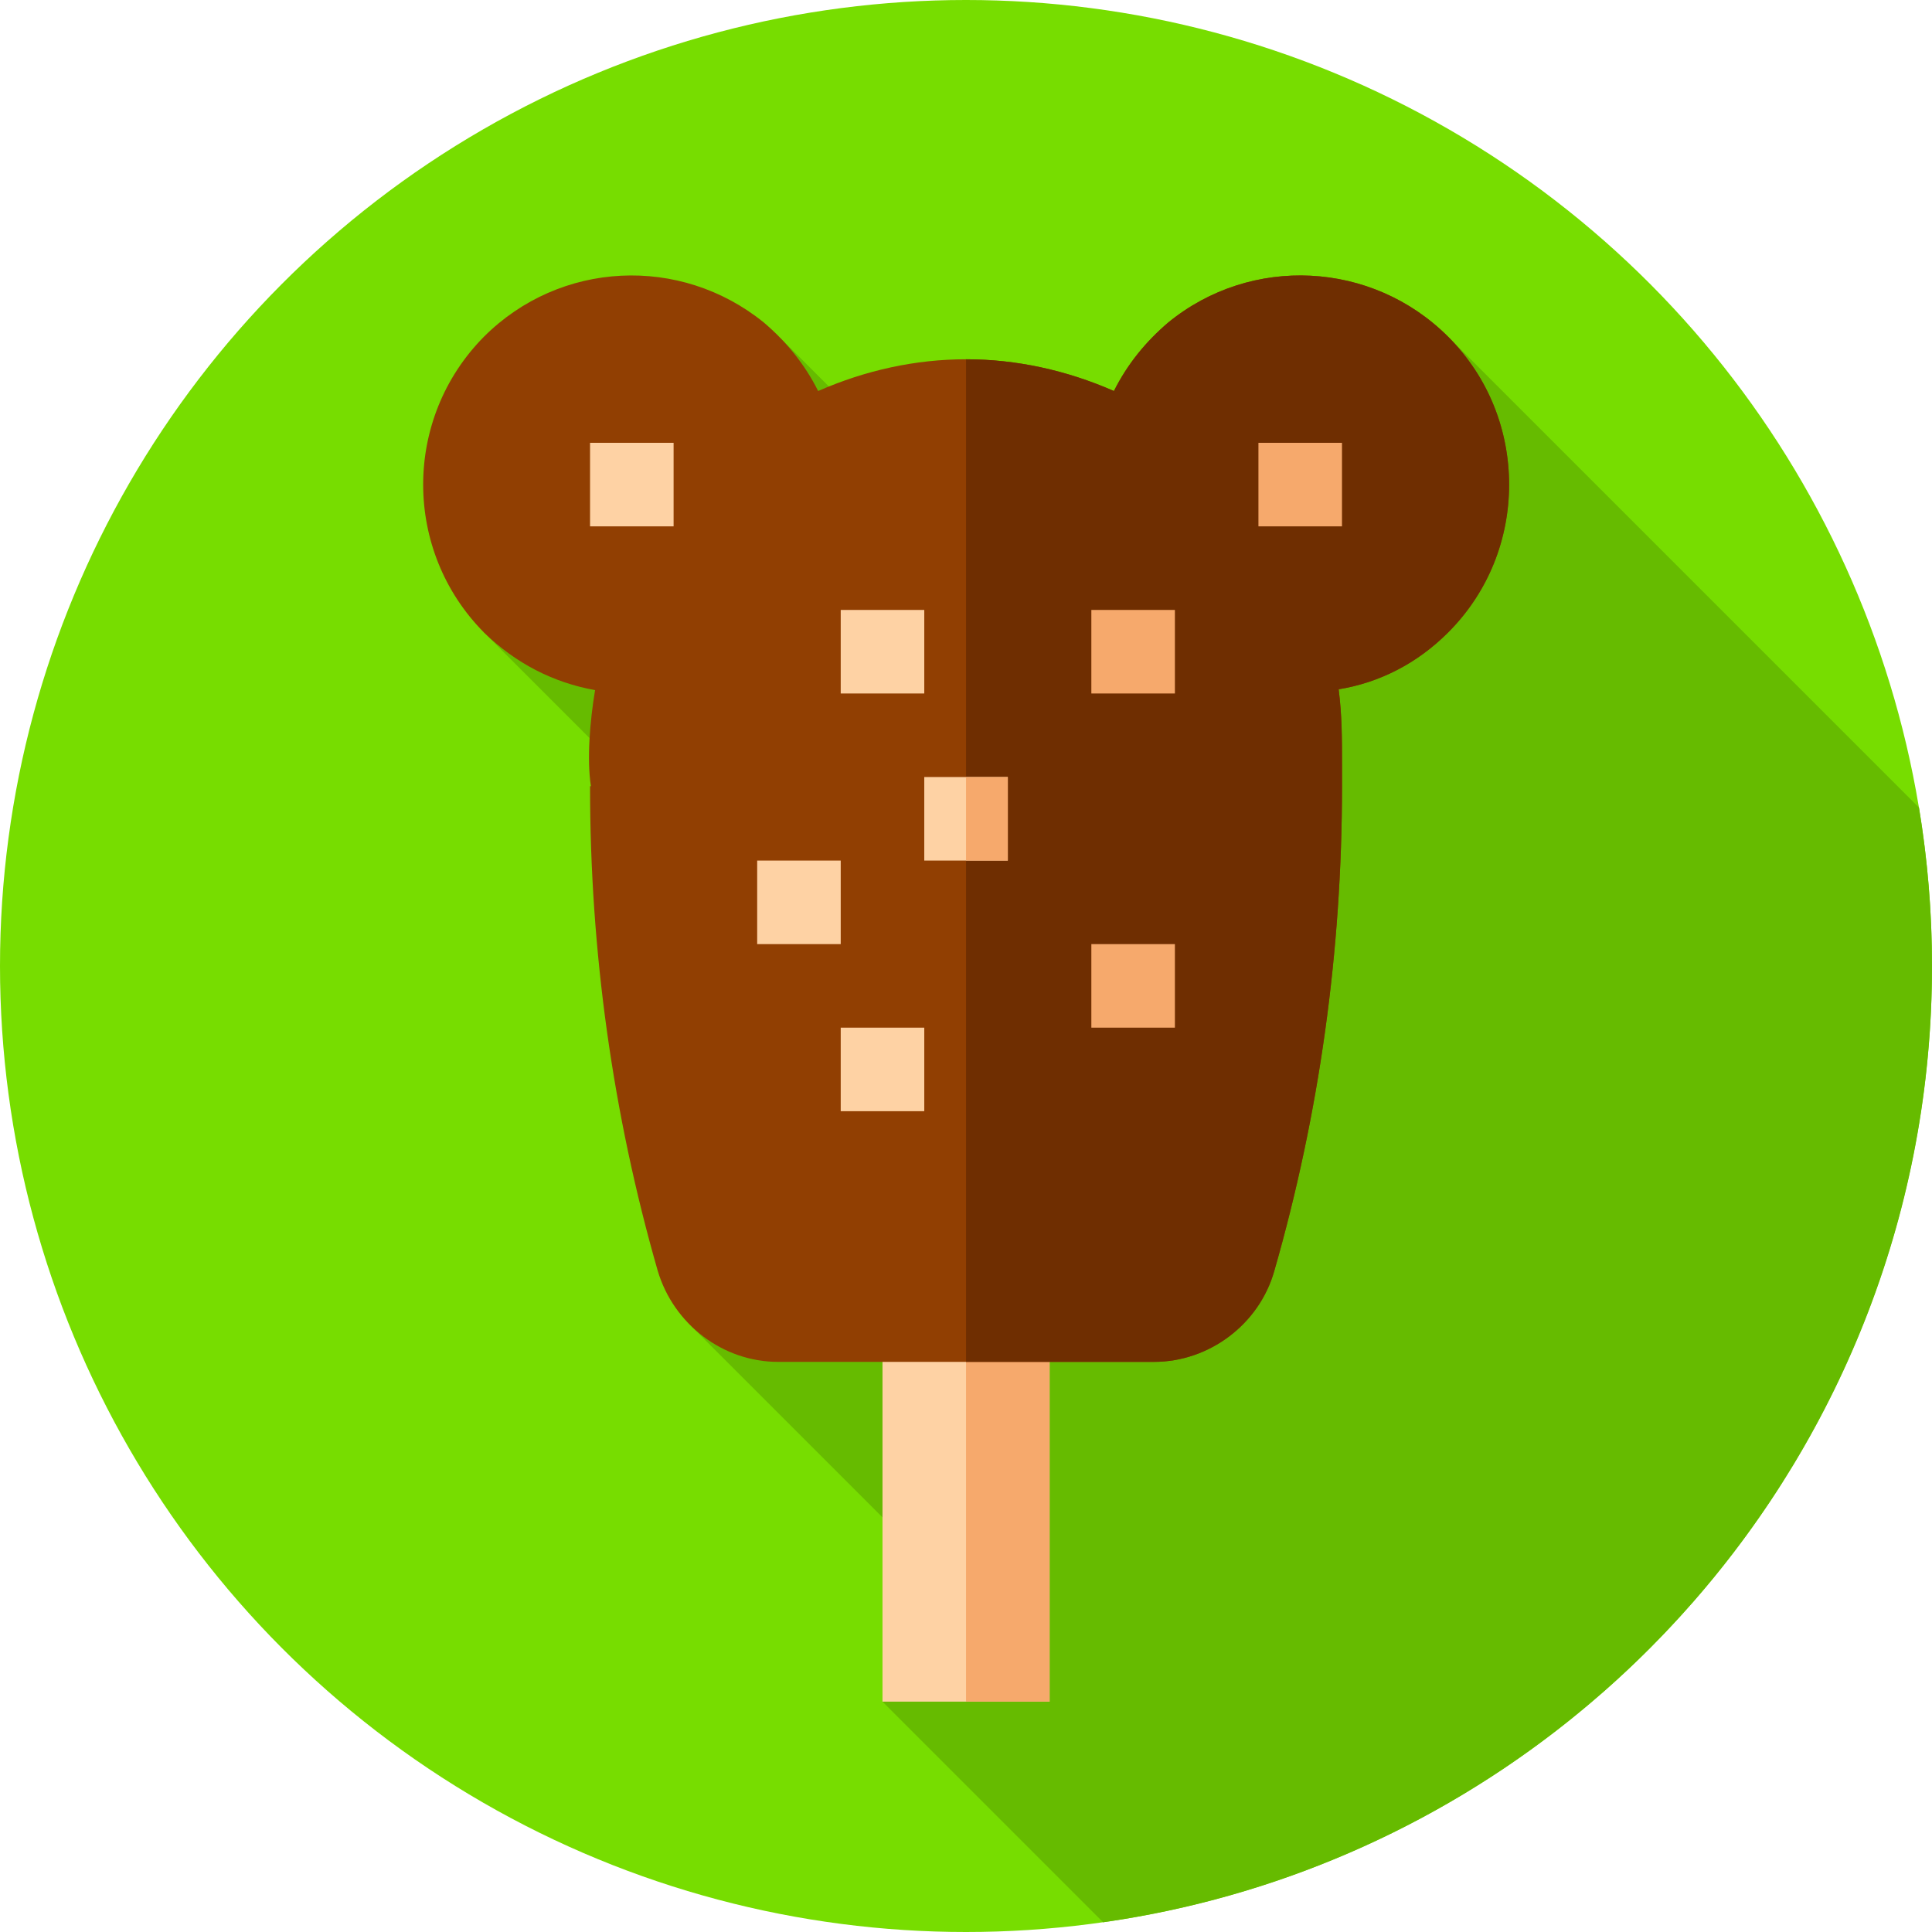 <?xml version="1.0" encoding="iso-8859-1"?>
<!-- Generator: Adobe Illustrator 19.0.0, SVG Export Plug-In . SVG Version: 6.00 Build 0)  -->
<svg version="1.1" id="Capa_1" xmlns="http://www.w3.org/2000/svg" xmlns:xlink="http://www.w3.org/1999/xlink" x="0px" y="0px"
	 viewBox="0 0 512 512" style="enable-background:new 0 0 512 512;" xml:space="preserve">
<circle style="fill:#77DD00;" cx="256" cy="256" r="256"/>
<path style="fill:#66BB00;" d="M292.336,509.421C416.509,491.774,512,385.047,512,256c0-14.3-1.192-28.319-3.446-41.981
	L383.767,89.232l-88.566,14.393l-75.53-1.196l-12.748-12.732l-78.67,77.916l27.999,27.999l27.107,155.992l64.018,64.02
	l-13.508,35.329L292.336,509.421z"/>
<rect x="233.87" y="346.07" style="fill:#FED2A4;" width="44.28" height="104.88"/>
<rect x="256.01" y="346.07" style="fill:#F6A96C;" width="22.14" height="104.88"/>
<path style="fill:#913F02;" d="M399.93,128.423c0-14.171-5.314-28.342-16.163-39.191c-20.15-20.148-52.255-21.698-74.175-3.764
	c-5.977,5.092-10.849,11.071-14.391,18.156c-12.621-5.535-25.907-8.414-39.191-8.414s-26.57,2.879-39.191,8.414
	c-3.542-7.085-8.414-13.064-14.391-18.156c-22.142-17.935-54.026-16.385-74.175,3.764c-21.477,21.698-21.477,56.682,0,78.381
	c8.414,8.194,18.378,13.286,29.449,15.278c-1.328,7.972-2.214,18.156-1.107,25.463h-0.222c0,0.222,0,0.222,0,0.222
	c0,43.397,5.979,86.573,17.935,128.199c4.207,14.171,17.271,24.135,31.884,24.135h99.637c14.613,0,27.899-9.964,31.884-24.135
	c11.956-41.626,17.935-84.803,17.935-128.421v-5.314c0-7.529,0-13.286-0.885-20.37c10.849-1.772,20.813-6.864,29.005-15.057
	C394.617,156.764,399.93,142.594,399.93,128.423z"/>
<path style="fill:#6F2E01;" d="M383.767,167.613c-8.192,8.194-18.156,13.286-29.005,15.057c0.885,7.084,0.885,12.841,0.885,20.37
	v5.314c0,43.618-5.979,86.795-17.935,128.421c-3.985,14.171-17.271,24.135-31.884,24.135H256.01V95.211
	c13.284,0,26.57,2.879,39.191,8.414c3.542-7.085,8.414-13.064,14.391-18.156c21.92-17.935,54.026-16.385,74.175,3.764
	c10.849,10.849,16.163,25.02,16.163,39.191S394.617,156.764,383.767,167.613z"/>
<rect x="289.22" y="161.64" style="fill:#F6A96C;" width="22.14" height="22.14"/>
<g>
	<rect x="222.8" y="161.64" style="fill:#FED2A4;" width="22.14" height="22.14"/>
	<rect x="156.37" y="117.35" style="fill:#FED2A4;" width="22.14" height="22.14"/>
</g>
<g>
	<rect x="333.5" y="117.35" style="fill:#F6A96C;" width="22.14" height="22.14"/>
	<rect x="289.22" y="250.2" style="fill:#F6A96C;" width="22.14" height="22.14"/>
</g>
<g>
	<rect x="200.66" y="228.06" style="fill:#FED2A4;" width="22.14" height="22.14"/>
	<rect x="244.94" y="205.92" style="fill:#FED2A4;" width="22.14" height="22.14"/>
	<rect x="222.8" y="272.34" style="fill:#FED2A4;" width="22.14" height="22.14"/>
</g>
<rect x="256.01" y="205.92" style="fill:#F6A96C;" width="11.07" height="22.14"/>
<g>
</g>
<g>
</g>
<g>
</g>
<g>
</g>
<g>
</g>
<g>
</g>
<g>
</g>
<g>
</g>
<g>
</g>
<g>
</g>
<g>
</g>
<g>
</g>
<g>
</g>
<g>
</g>
<g>
</g>
</svg>
